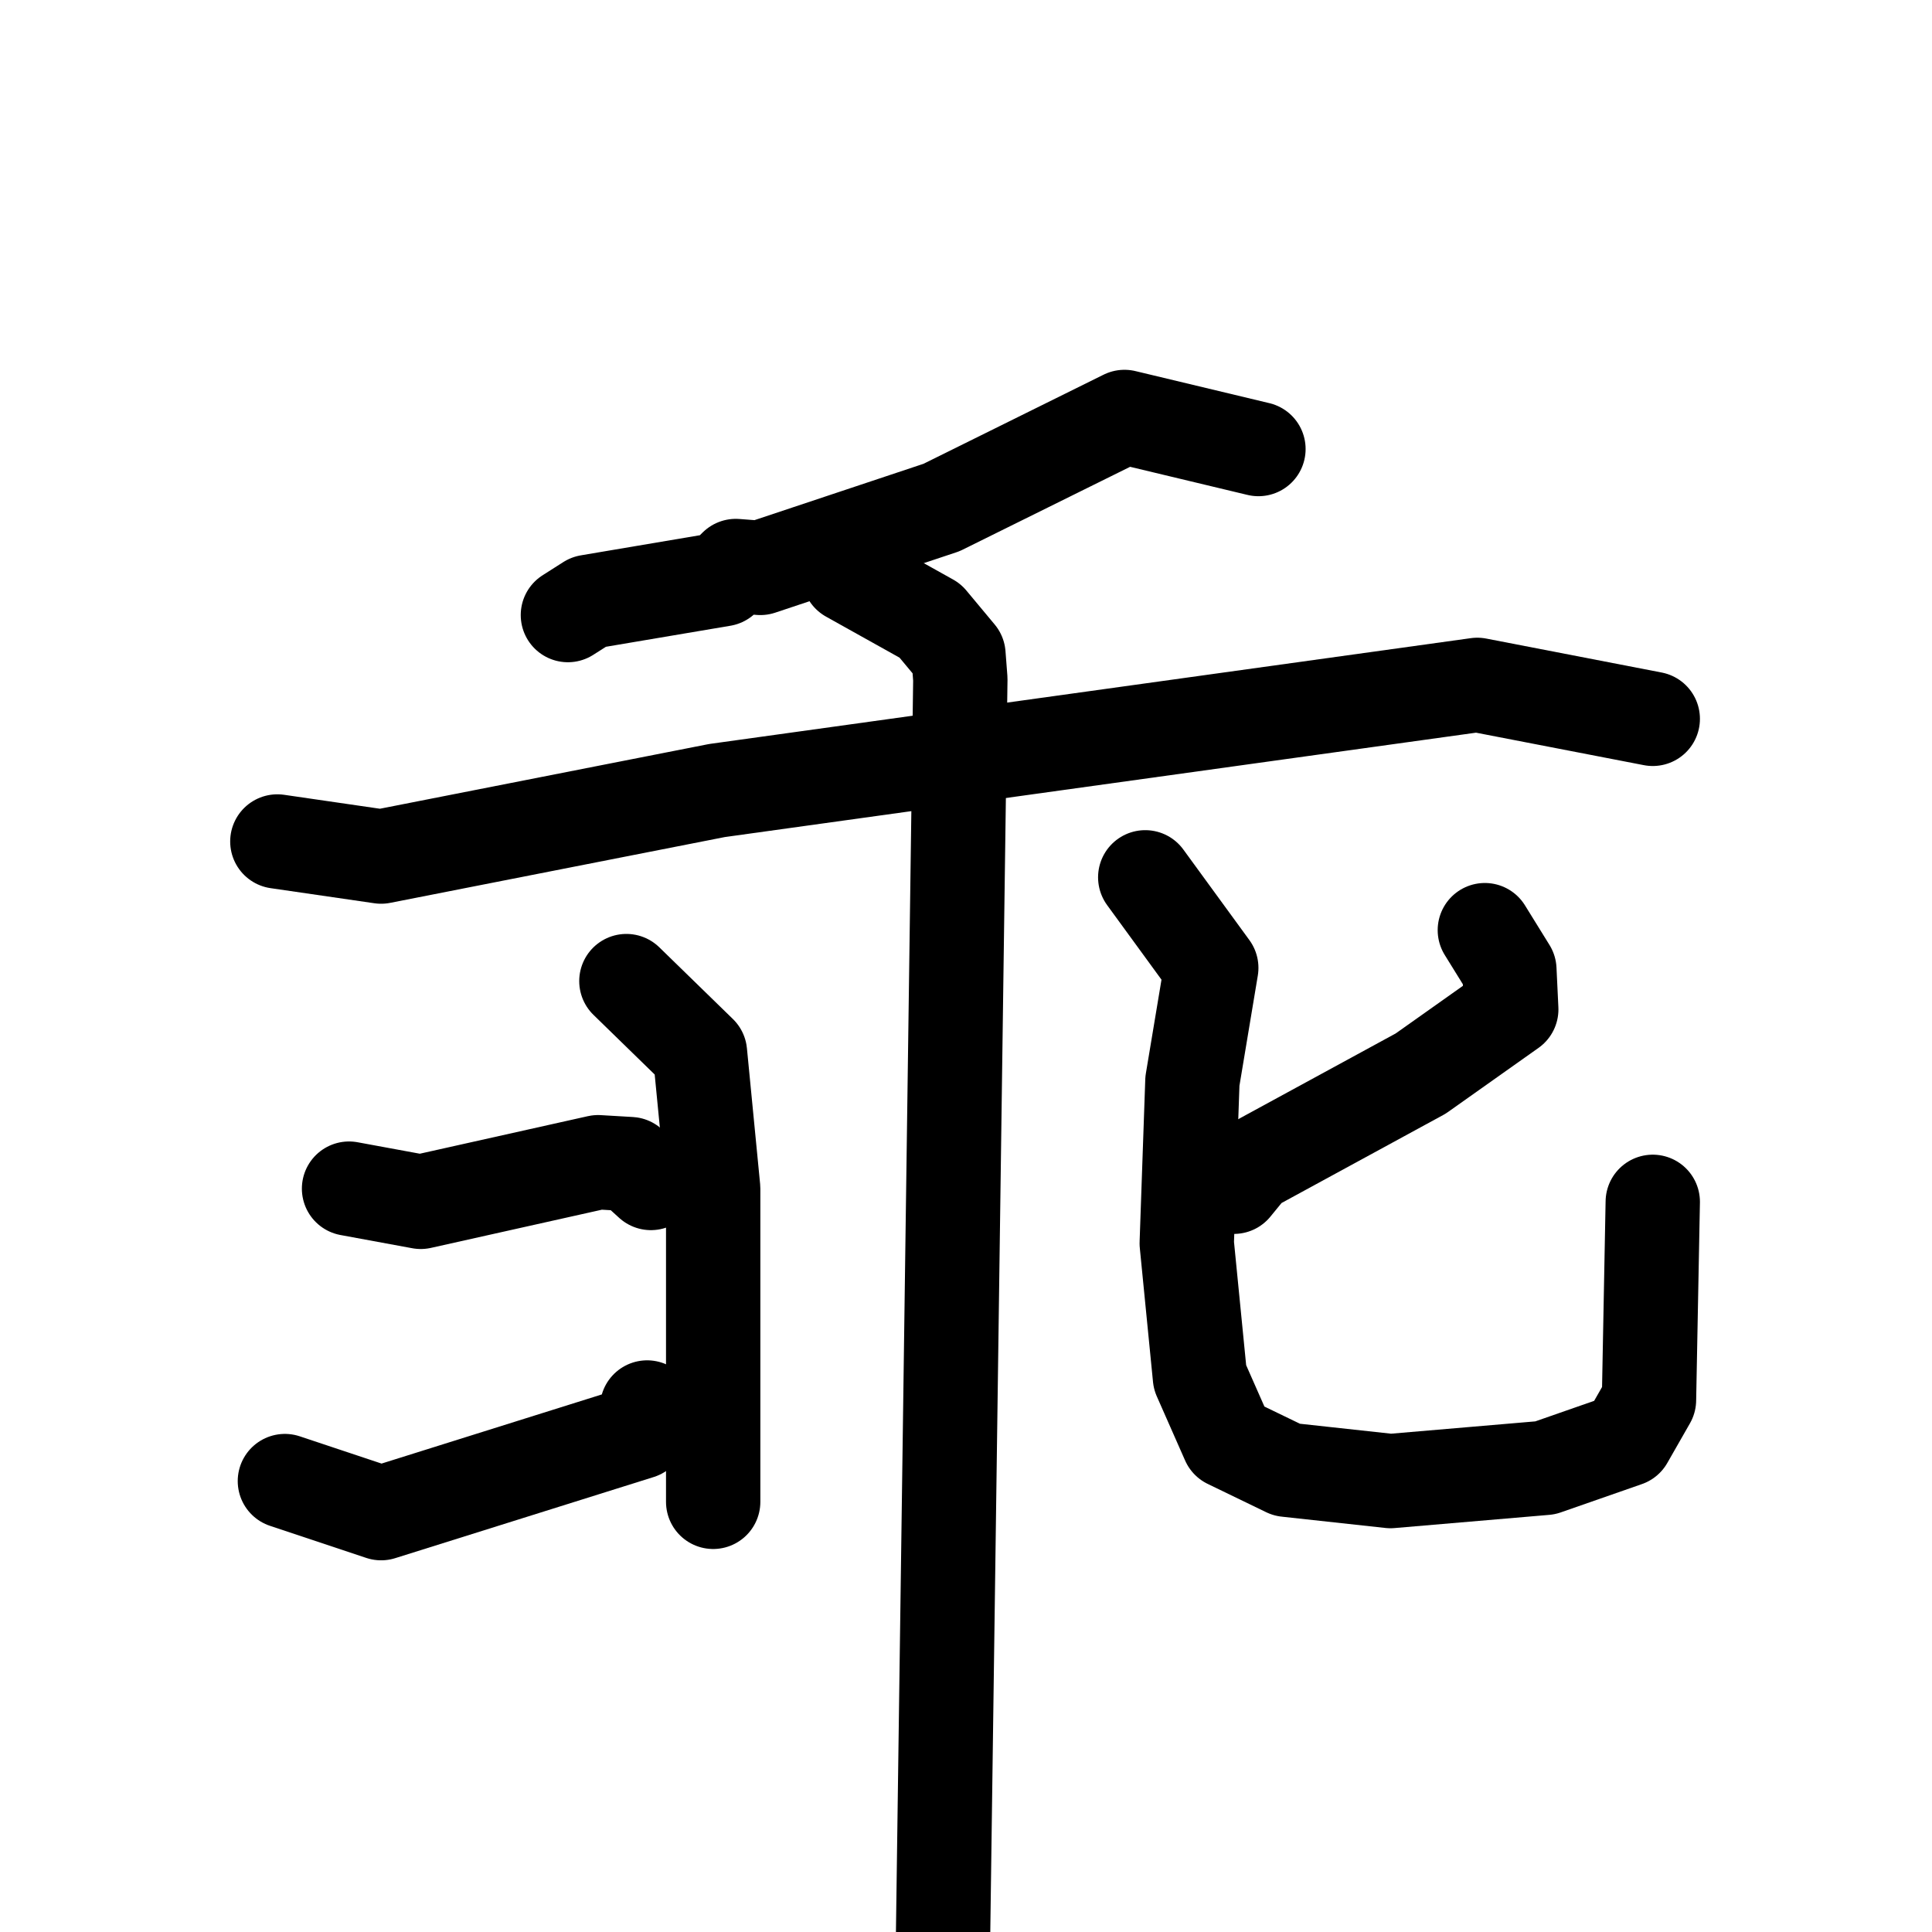 <svg xmlns="http://www.w3.org/2000/svg" viewBox="0 0 1024 1024">
  <g style="fill:none;stroke:#000000;stroke-width:50;stroke-linecap:round;stroke-linejoin:round;" transform="scale(1, 1) translate(0, 0)">
    <path d="M 667.0,238.0 L 596.0,221.0 L 499.0,269.0 L 403.0,301.0 L 390.0,300.0 L 383.0,307.0 L 312.0,319.0 L 301.0,326.0"/>
    <path d="M 147.0,446.0 L 202.0,454.0 L 380.0,419.0 L 783.0,363.0 L 876.0,381.0"/>
    <path d="M 450.0,305.0 L 493.0,329.0 L 508.0,347.0 L 509.0,360.0 L 499.0,1087.0"/>
    <path d="M 332.0,520.0 L 371.0,558.0 L 378.0,630.0 L 378.0,796.0"/>
    <path d="M 185.0,630.0 L 223.0,637.0 L 317.0,616.0 L 334.0,617.0 L 345.0,627.0"/>
    <path d="M 151.0,785.0 L 202.0,802.0 L 339.0,759.0 L 343.0,746.0"/>
    <path d="M 787.0,493.0 L 800.0,514.0 L 801.0,535.0 L 753.0,569.0 L 663.0,618.0 L 654.0,629.0"/>
    <path d="M 607.0,465.0 L 642.0,513.0 L 632.0,573.0 L 629.0,659.0 L 636.0,730.0 L 651.0,764.0 L 682.0,779.0 L 737.0,785.0 L 819.0,778.0 L 862.0,763.0 L 874.0,742.0 L 876.0,637.0"/>
  </g>
</svg>
